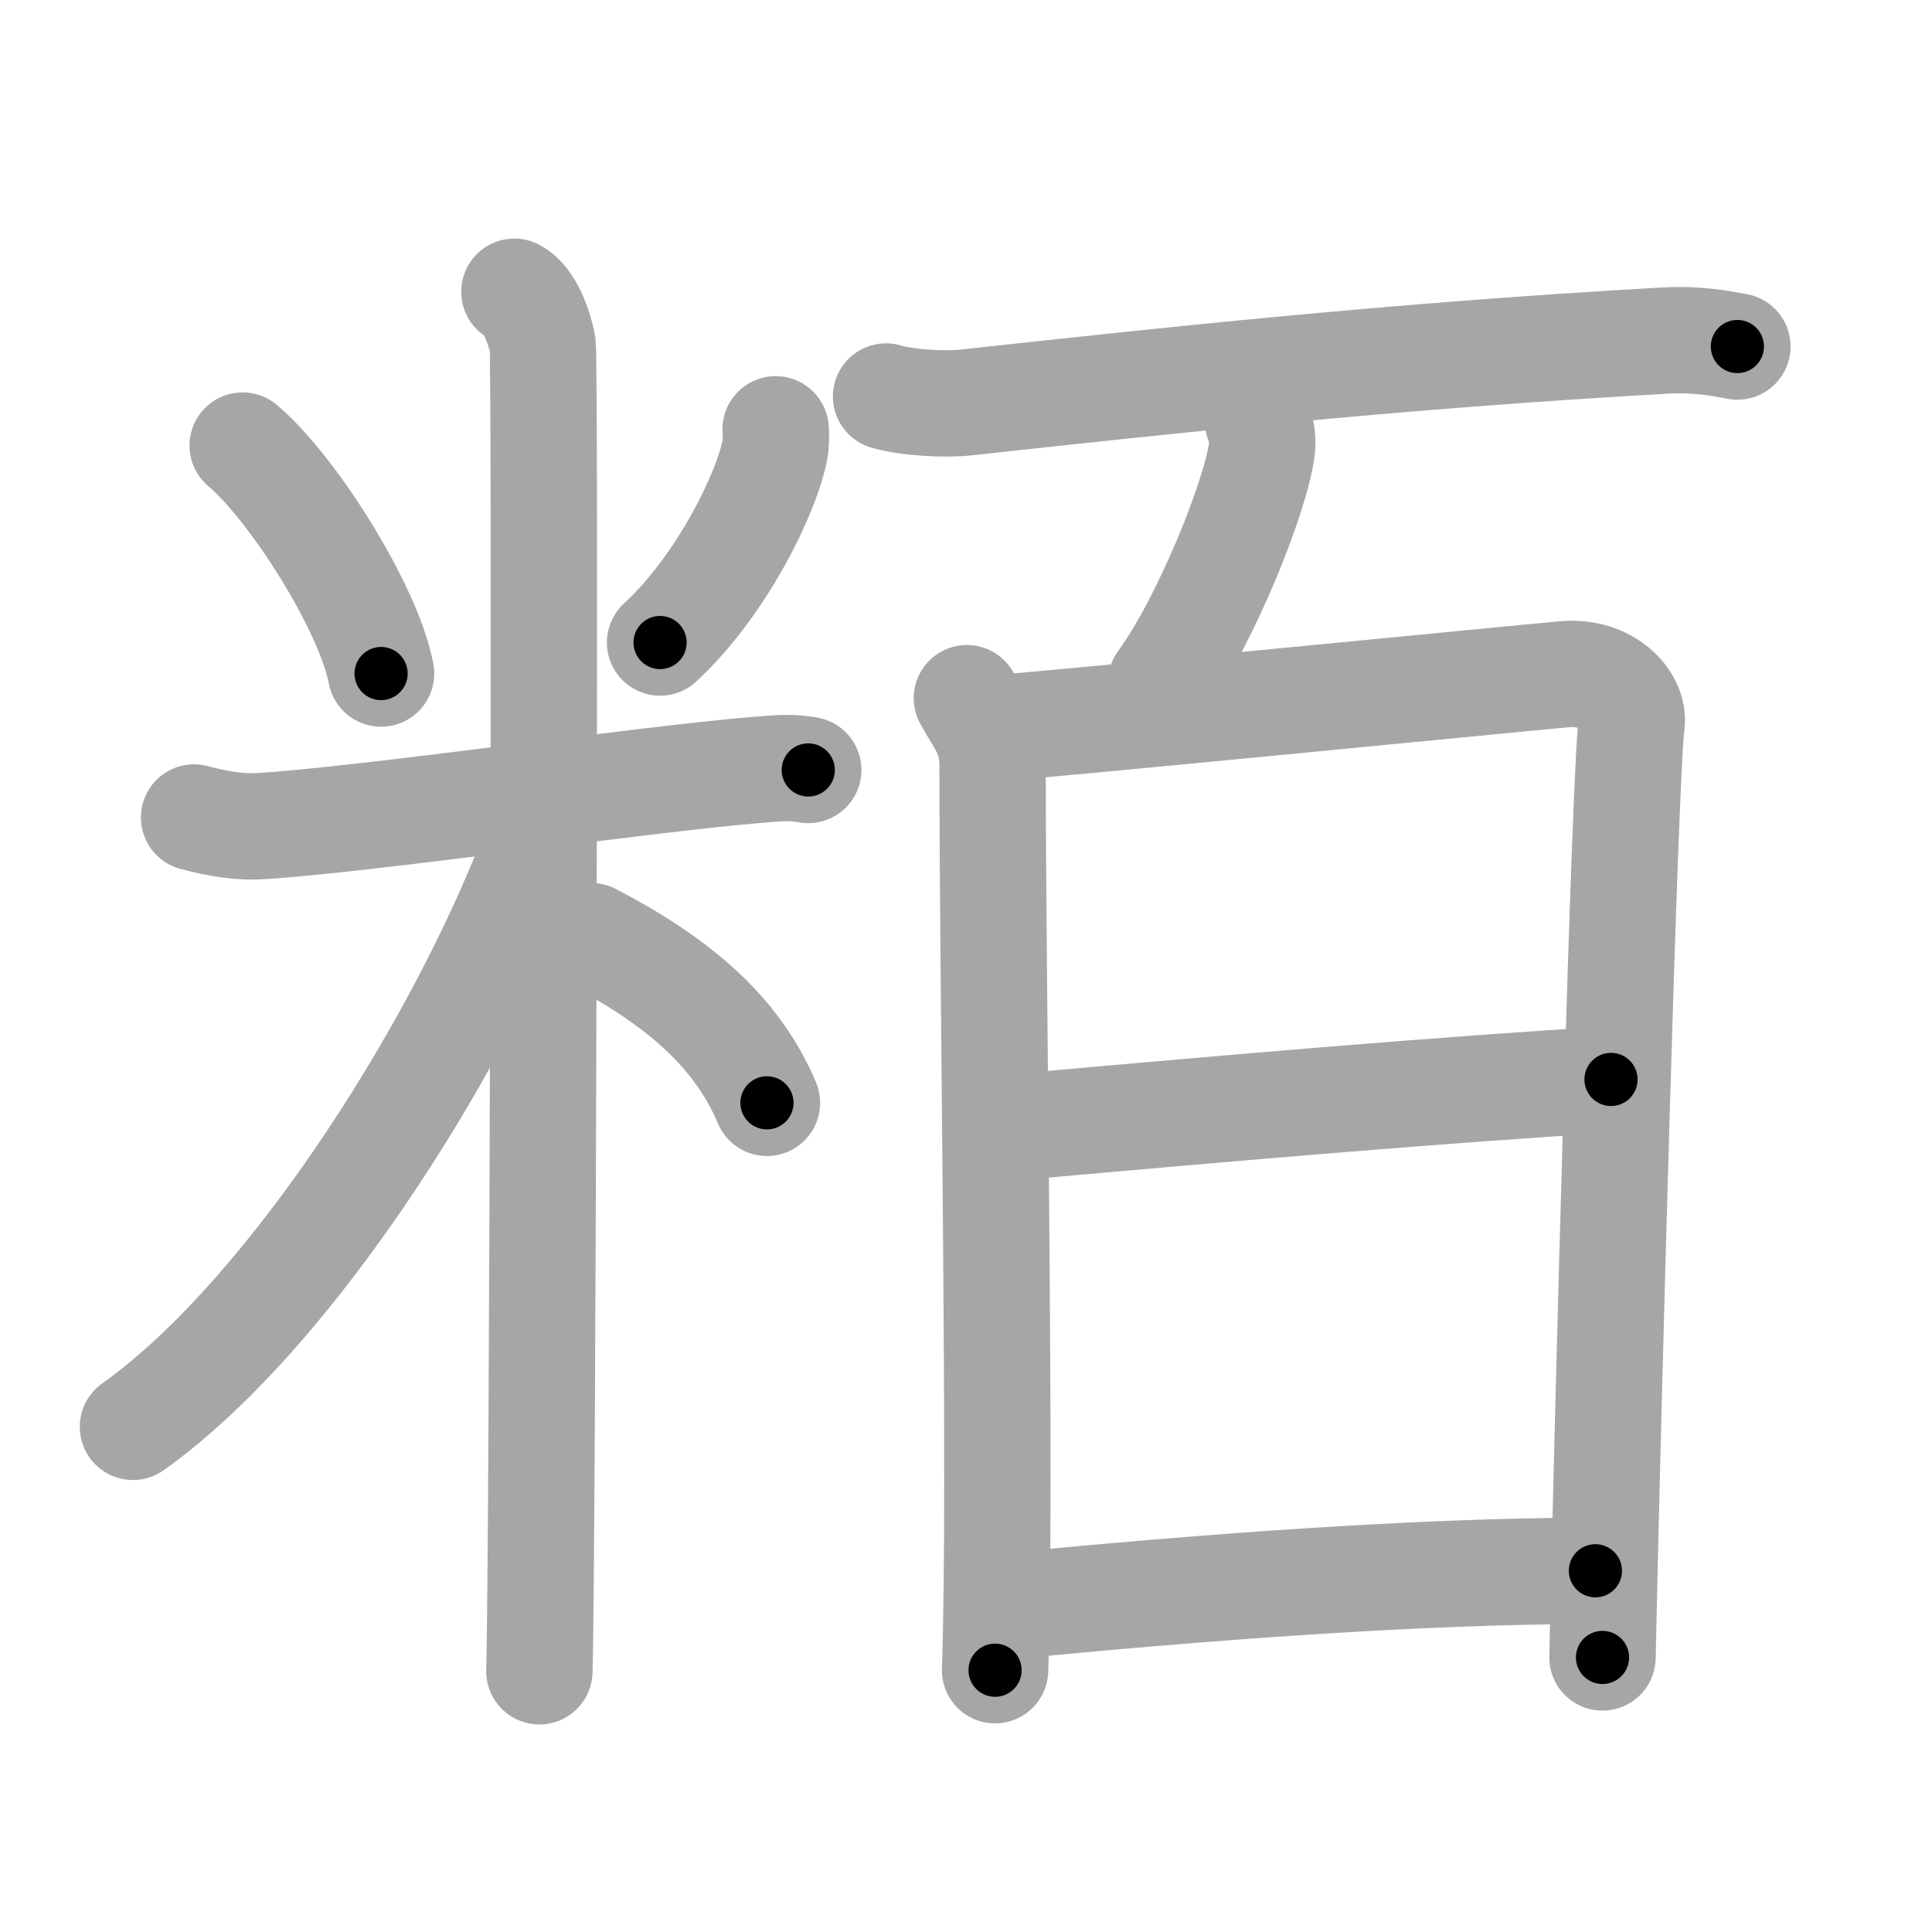 <svg xmlns="http://www.w3.org/2000/svg" viewBox="0 0 109 109" id="7ca8"><g fill="none" stroke="#a6a6a6" stroke-width="6" stroke-linecap="round" stroke-linejoin="round"><g><g><path d="M13.69,25.14c2.83,2.39,7.1,9.14,7.81,12.86" /><path d="M43.76,24.22c0.02,0.28,0.04,0.73-0.04,1.14c-0.44,2.4-2.99,7.67-6.48,10.89" /><path d="M10.95,46.12c0.59,0.16,2.16,0.58,3.71,0.49c5.6-0.32,21.68-2.65,28.01-3.17c1.55-0.13,1.96-0.16,2.93,0" /><path d="M29.02,16.46c0.88,0.45,1.41,2.03,1.59,2.94s0,69.24-0.18,74.89" /><path d="M30.52,46.96C26.47,58.21,16.62,74.01,7.5,80.5" /><path d="M33.37,52.82c4.7,2.45,8.16,5.27,9.9,9.4" /></g><g><g><path d="M49.99,22.37c1.19,0.36,3.38,0.47,4.57,0.33c10.73-1.17,23.93-2.62,39.29-3.48c1.98-0.11,3.18,0.15,4.17,0.33" /></g><g><g><path d="M70.98,23.79c0.23,0.51,0.27,1.12,0.21,1.57c-0.33,2.6-3.14,9.65-5.69,13.15" /></g><g><path d="M54.55,39.39c0.72,1.34,1.45,2.02,1.45,3.81C56,56,56.5,84,56.14,94.23" /><path d="M56.2,41.08c3.19-0.22,29.16-2.78,32.06-3.04c2.42-0.22,3.98,1.49,3.79,2.81c-0.38,2.67-1.34,38.43-1.64,52.66" /><path d="M57.11,63.61c13.94-1.25,24.14-2.11,33.78-2.71" /><path d="M56.79,90.62c11.06-1.06,22.82-1.98,33.22-2" /></g></g></g></g></g><g fill="none" stroke="#000" stroke-width="3" stroke-linecap="round" stroke-linejoin="round"><path d="M13.69,25.14c2.83,2.39,7.1,9.14,7.81,12.86" stroke-dasharray="15.225" stroke-dashoffset="15.225"><animate attributeName="stroke-dashoffset" values="15.225;15.225;0" dur="0.152s" fill="freeze" begin="0s;7ca8.click" /></path><path d="M43.76,24.22c0.02,0.28,0.04,0.73-0.04,1.14c-0.44,2.4-2.99,7.67-6.48,10.89" stroke-dasharray="13.975" stroke-dashoffset="13.975"><animate attributeName="stroke-dashoffset" values="13.975" fill="freeze" begin="7ca8.click" /><animate attributeName="stroke-dashoffset" values="13.975;13.975;0" keyTimes="0;0.352;1" dur="0.432s" fill="freeze" begin="0s;7ca8.click" /></path><path d="M10.95,46.12c0.59,0.16,2.16,0.58,3.71,0.49c5.6-0.32,21.68-2.65,28.01-3.17c1.55-0.13,1.96-0.16,2.93,0" stroke-dasharray="34.891" stroke-dashoffset="34.891"><animate attributeName="stroke-dashoffset" values="34.891" fill="freeze" begin="7ca8.click" /><animate attributeName="stroke-dashoffset" values="34.891;34.891;0" keyTimes="0;0.553;1" dur="0.781s" fill="freeze" begin="0s;7ca8.click" /></path><path d="M29.02,16.46c0.88,0.45,1.41,2.03,1.59,2.94s0,69.24-0.18,74.89" stroke-dasharray="78.326" stroke-dashoffset="78.326"><animate attributeName="stroke-dashoffset" values="78.326" fill="freeze" begin="7ca8.click" /><animate attributeName="stroke-dashoffset" values="78.326;78.326;0" keyTimes="0;0.57;1" dur="1.37s" fill="freeze" begin="0s;7ca8.click" /></path><path d="M30.52,46.96C26.47,58.21,16.62,74.01,7.5,80.5" stroke-dasharray="41.155" stroke-dashoffset="41.155"><animate attributeName="stroke-dashoffset" values="41.155" fill="freeze" begin="7ca8.click" /><animate attributeName="stroke-dashoffset" values="41.155;41.155;0" keyTimes="0;0.769;1" dur="1.782s" fill="freeze" begin="0s;7ca8.click" /></path><path d="M33.37,52.82c4.7,2.45,8.16,5.27,9.9,9.4" stroke-dasharray="13.943" stroke-dashoffset="13.943"><animate attributeName="stroke-dashoffset" values="13.943" fill="freeze" begin="7ca8.click" /><animate attributeName="stroke-dashoffset" values="13.943;13.943;0" keyTimes="0;0.865;1" dur="2.061s" fill="freeze" begin="0s;7ca8.click" /></path><path d="M49.99,22.37c1.19,0.36,3.38,0.47,4.57,0.33c10.73-1.17,23.93-2.62,39.29-3.48c1.98-0.11,3.18,0.15,4.17,0.33" stroke-dasharray="48.25" stroke-dashoffset="48.25"><animate attributeName="stroke-dashoffset" values="48.25" fill="freeze" begin="7ca8.click" /><animate attributeName="stroke-dashoffset" values="48.25;48.25;0" keyTimes="0;0.81;1" dur="2.544s" fill="freeze" begin="0s;7ca8.click" /></path><path d="M70.98,23.79c0.23,0.51,0.27,1.12,0.21,1.57c-0.33,2.6-3.14,9.65-5.69,13.15" stroke-dasharray="16.018" stroke-dashoffset="16.018"><animate attributeName="stroke-dashoffset" values="16.018" fill="freeze" begin="7ca8.click" /><animate attributeName="stroke-dashoffset" values="16.018;16.018;0" keyTimes="0;0.941;1" dur="2.704s" fill="freeze" begin="0s;7ca8.click" /></path><path d="M54.55,39.39c0.72,1.34,1.45,2.02,1.45,3.81C56,56,56.5,84,56.14,94.23" stroke-dasharray="55.178" stroke-dashoffset="55.178"><animate attributeName="stroke-dashoffset" values="55.178" fill="freeze" begin="7ca8.click" /><animate attributeName="stroke-dashoffset" values="55.178;55.178;0" keyTimes="0;0.83;1" dur="3.256s" fill="freeze" begin="0s;7ca8.click" /></path><path d="M56.2,41.08c3.19-0.22,29.16-2.78,32.06-3.04c2.42-0.22,3.98,1.49,3.79,2.81c-0.38,2.67-1.34,38.43-1.64,52.66" stroke-dasharray="90.24" stroke-dashoffset="90.24"><animate attributeName="stroke-dashoffset" values="90.24" fill="freeze" begin="7ca8.click" /><animate attributeName="stroke-dashoffset" values="90.24;90.24;0" keyTimes="0;0.828;1" dur="3.934s" fill="freeze" begin="0s;7ca8.click" /></path><path d="M57.11,63.61c13.94-1.25,24.14-2.11,33.78-2.71" stroke-dasharray="33.891" stroke-dashoffset="33.891"><animate attributeName="stroke-dashoffset" values="33.891" fill="freeze" begin="7ca8.click" /><animate attributeName="stroke-dashoffset" values="33.891;33.891;0" keyTimes="0;0.921;1" dur="4.273s" fill="freeze" begin="0s;7ca8.click" /></path><path d="M56.79,90.62c11.06-1.06,22.82-1.98,33.22-2" stroke-dasharray="33.293" stroke-dashoffset="33.293"><animate attributeName="stroke-dashoffset" values="33.293" fill="freeze" begin="7ca8.click" /><animate attributeName="stroke-dashoffset" values="33.293;33.293;0" keyTimes="0;0.928;1" dur="4.606s" fill="freeze" begin="0s;7ca8.click" /></path></g></svg>